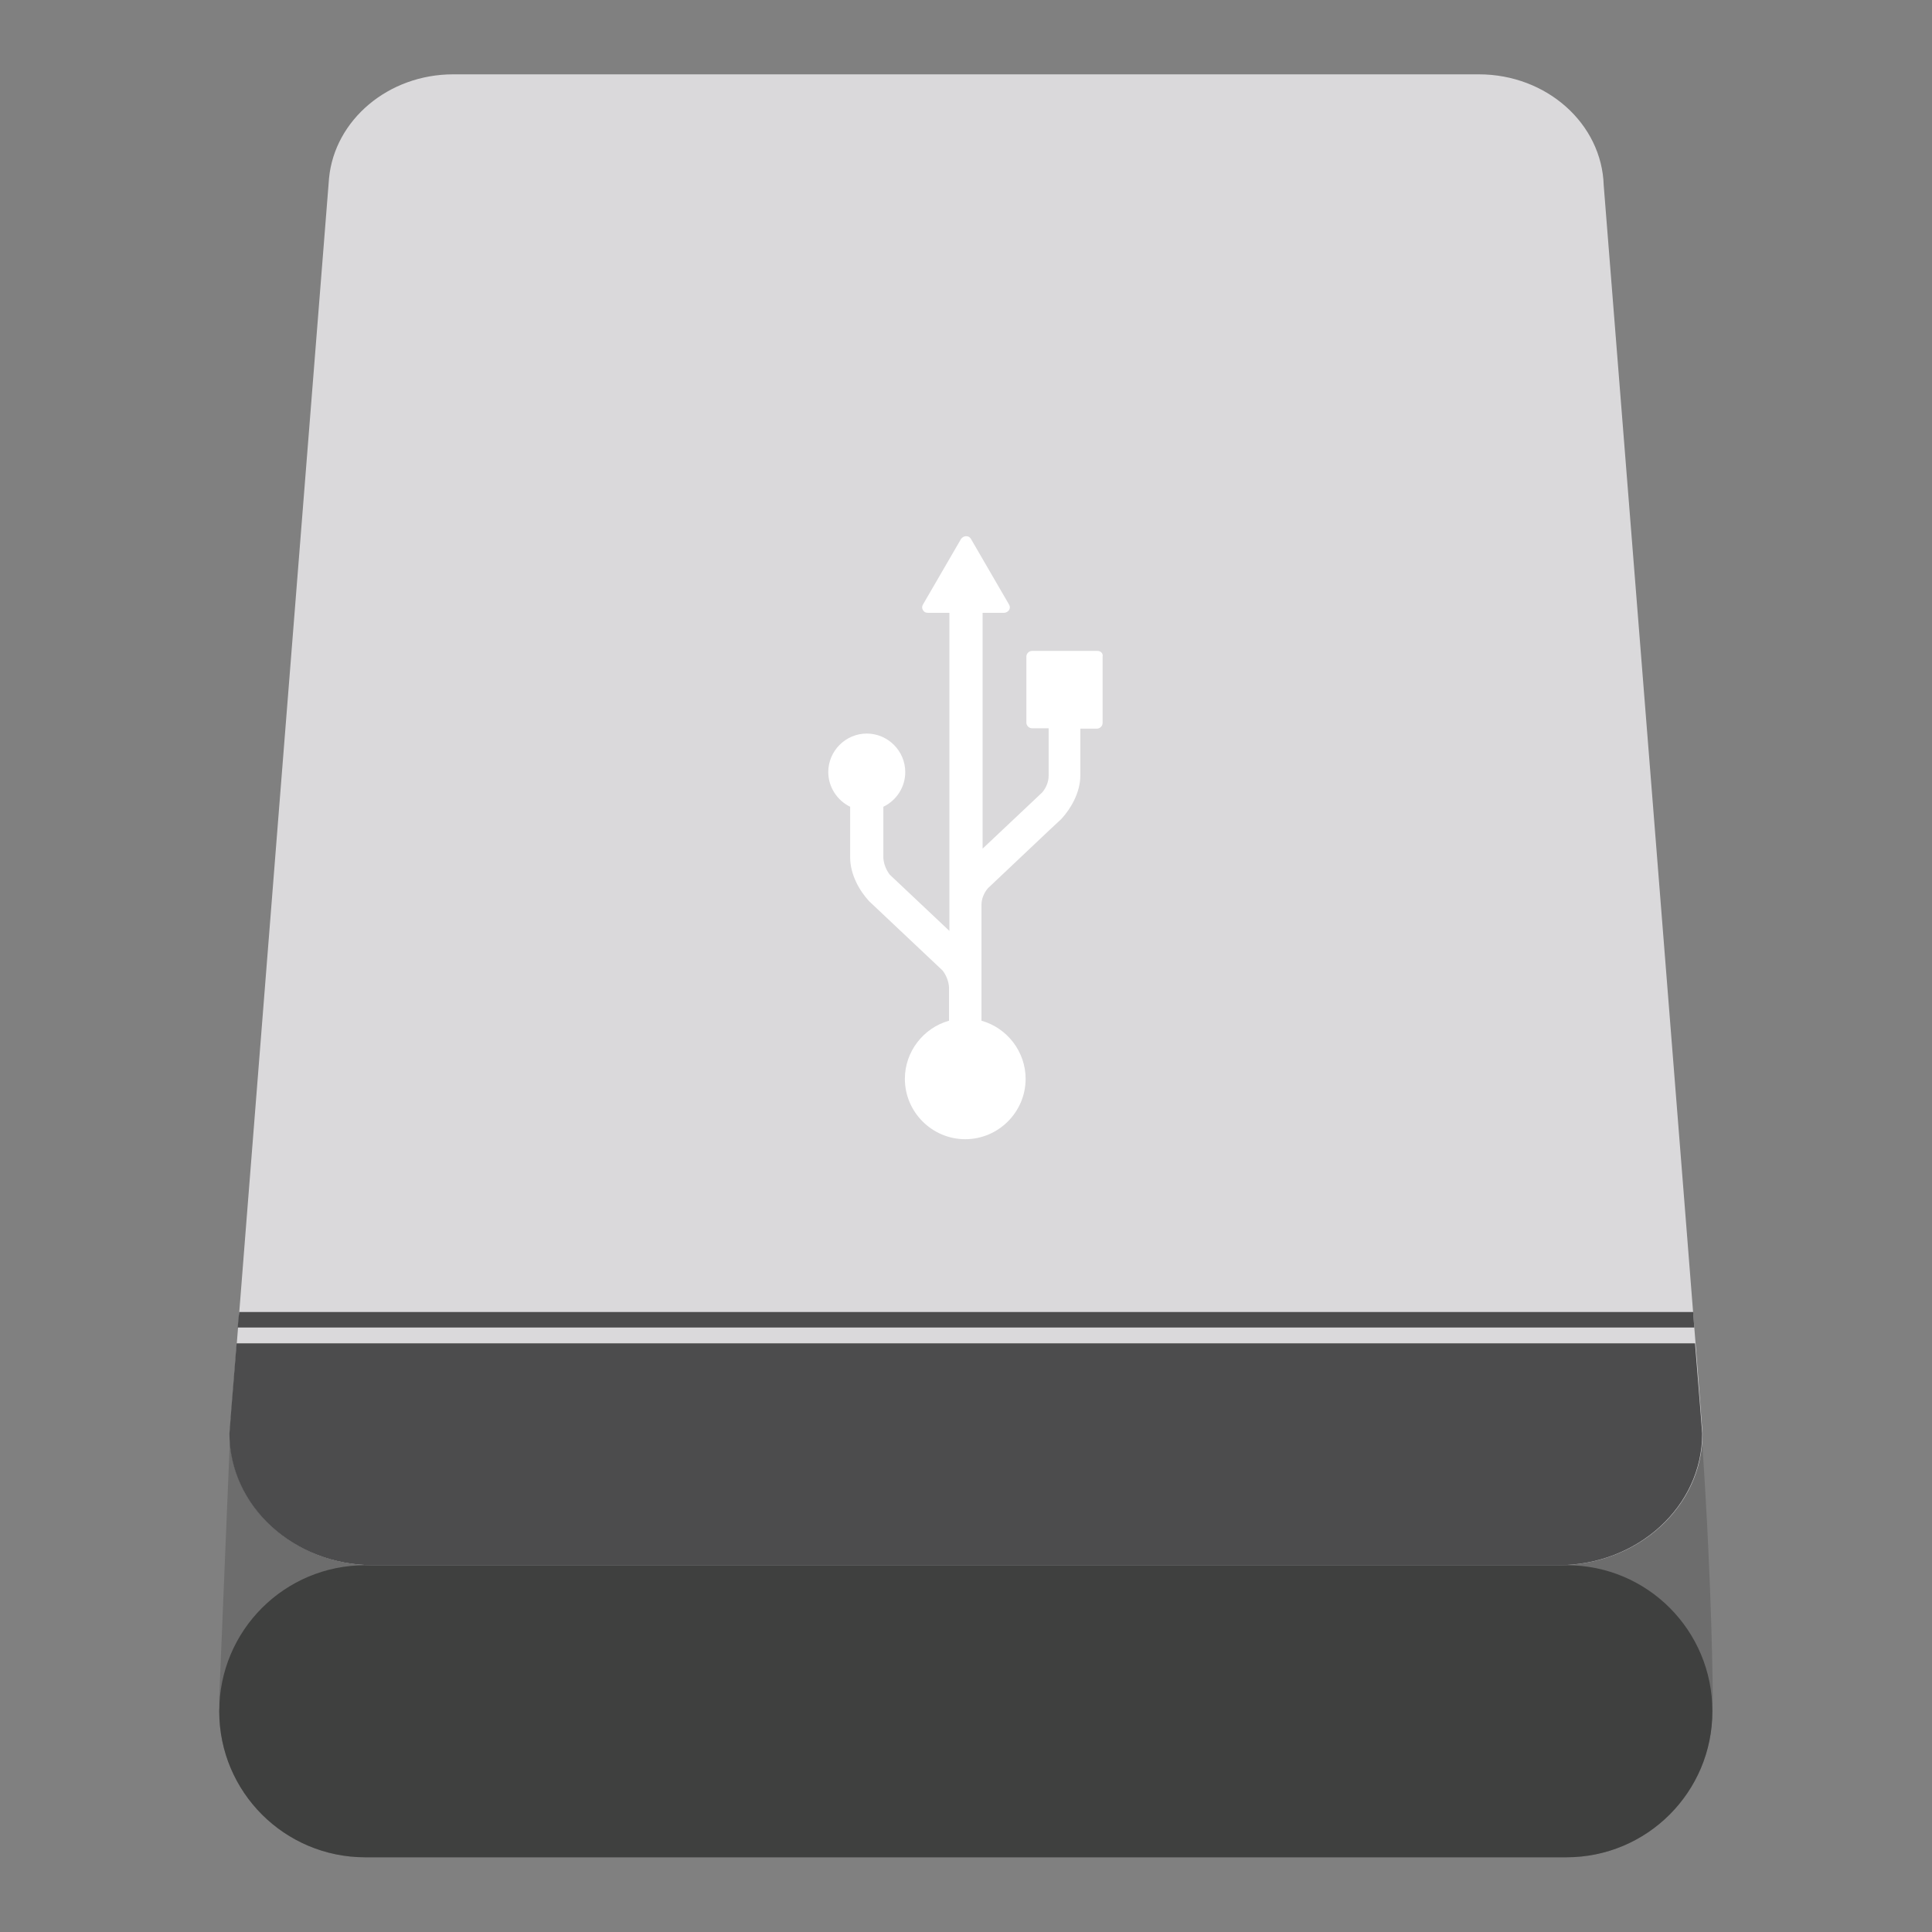<?xml version="1.0" encoding="utf-8"?>
<!-- Generator: Adobe Illustrator 18.0.0, SVG Export Plug-In . SVG Version: 6.00 Build 0)  -->
<!DOCTYPE svg PUBLIC "-//W3C//DTD SVG 1.1//EN" "http://www.w3.org/Graphics/SVG/1.1/DTD/svg11.dtd">
<svg version="1.1" id="Layer_1" xmlns="http://www.w3.org/2000/svg" xmlns:xlink="http://www.w3.org/1999/xlink" x="0px" y="0px"
	 viewBox="0 0 512 512" enable-background="new 0 0 512 512" xml:space="preserve">
<rect x="0" y="0" width="512" height="512" fill="#808080" stroke="none"/>
<g>
	<path fill="#6D6D6D" d="M453.9,449.9L453.9,449.9L453.9,449.9c0-0.8-0.1-27.9-2.8-67.6c-0.2,0.6-12.2-135.5-16.8-198.1
		c-3.2-40.8-6.3-78.8-8.2-103.5c-4-14.1-16.9-24.4-32.3-24.4H118.2c-15.4,0-28.4,10.4-32.3,24.5c-1.8,23.3-4.6,57.5-7.5,94.7
		c0,0-17.3,207.3-17.5,206.7l-2.8,67.6h0c0,0.1,0,0.2,0,0.3c0,0.8,0,1.5,0.1,2.3l-0.1,0.8h0c0,0.1,0,0.2,0,0.3
		c0,21.4,17.3,38.7,38.7,38.7h318.3c21.4,0,38.7-17.3,38.7-38.7c0-0.1,0-0.2,0-0.3h0l0-0.1c0-0.1,0-0.3,0-0.8c0-0.7,0.1-1.5,0.1-2.2
		C453.9,450.1,453.9,450,453.9,449.9z"/>
	<g>
		<path fill="#DAD9DB" d="M425,49.1c-0.5-16.3-15.1-29.4-33.1-29.4H120.1c-17.2,0-31.4,12.1-32.9,27.5c0,0-26.3,331.4-26.3,332.7
			c0,19.3,17.1,34.9,38.2,34.9h313.9c21.1,0,38.2-15.6,38.2-34.9C451.2,378.6,425,49.1,425,49.1z"/>
	</g>
	<g>
		<path fill="#3F403F" d="M415.2,414.8H96.8c-21.4,0-38.7,17.3-38.7,38.7s17.3,38.7,38.7,38.7h318.3c21.4,0,38.7-17.3,38.7-38.7
			S436.6,414.8,415.2,414.8z"/>
	</g>
	<g>
		<path fill="#4C4C4D" d="M60.8,379.9c0,19.3,17.1,34.9,38.2,34.9h313.9c21.1,0,38.2-15.6,38.2-34.9c0-0.2-0.7-9.1-1.9-23.9H62.7
			C61.5,370.8,60.8,379.7,60.8,379.9z"/>
		<path fill="#4C4C4D" d="M63,351.8H449c-0.1-1.3-0.2-2.7-0.3-4.1H63.4C63.2,349.1,63.1,350.5,63,351.8z"/>
	</g>
	<path fill="#FFFFFF" d="M290.9,172.5h-17.4c-0.8,0-1.5,0.7-1.5,1.5v17.5c0,0.8,0.7,1.5,1.5,1.5h4.4c0,1.9,0,5.8,0,12.6
		c0,1.5-0.6,3.1-1.7,4.4l-15.8,14.9v-62.5h5.7c0.5,0,1-0.3,1.3-0.7c0.3-0.5,0.3-1,0-1.5l-10.1-17.4c-0.3-0.5-0.7-0.7-1.3-0.7
		c-0.5,0-1,0.3-1.3,0.7l-10.1,17.4c-0.3,0.5-0.3,1,0,1.5c0.3,0.5,0.7,0.7,1.3,0.7h5.7v84.3l-15.8-14.9c-1-1.3-1.6-2.9-1.7-4.4
		c0-6.8,0-11.3,0-13.6c3.5-1.7,5.8-5.2,5.8-9.2c0-5.6-4.6-10.2-10.2-10.2c-5.6,0-10.2,4.6-10.2,10.2c0,3.9,2.3,7.5,5.8,9.2l0,13.4
		c0,4.7,2.6,9,5,11.6c0,0,0.1,0.1,0.1,0.1c0.3,0.3,18.1,17.1,19.4,18.3c1,1.3,1.6,2.9,1.7,4.4v8.9c-6.8,1.9-11.7,8.2-11.7,15.4
		c0,8.8,7.2,16,16,16c8.8,0,16-7.2,16-16c0-7.2-4.9-13.5-11.7-15.4v-30.7c0-1.5,0.6-3.1,1.7-4.4c1.3-1.2,19.1-18.1,19.4-18.3
		c0,0,0,0,0,0c0,0,0,0,0,0c0,0,0,0,0,0c0,0,0,0,0,0v0c0,0,0.1-0.1,0.1-0.1c2.4-2.6,5-6.9,5-11.5l0-12.4h4.4c0.8,0,1.5-0.7,1.5-1.5
		V174C292.4,173.2,291.7,172.5,290.9,172.5z"/>
</g>
</svg>

